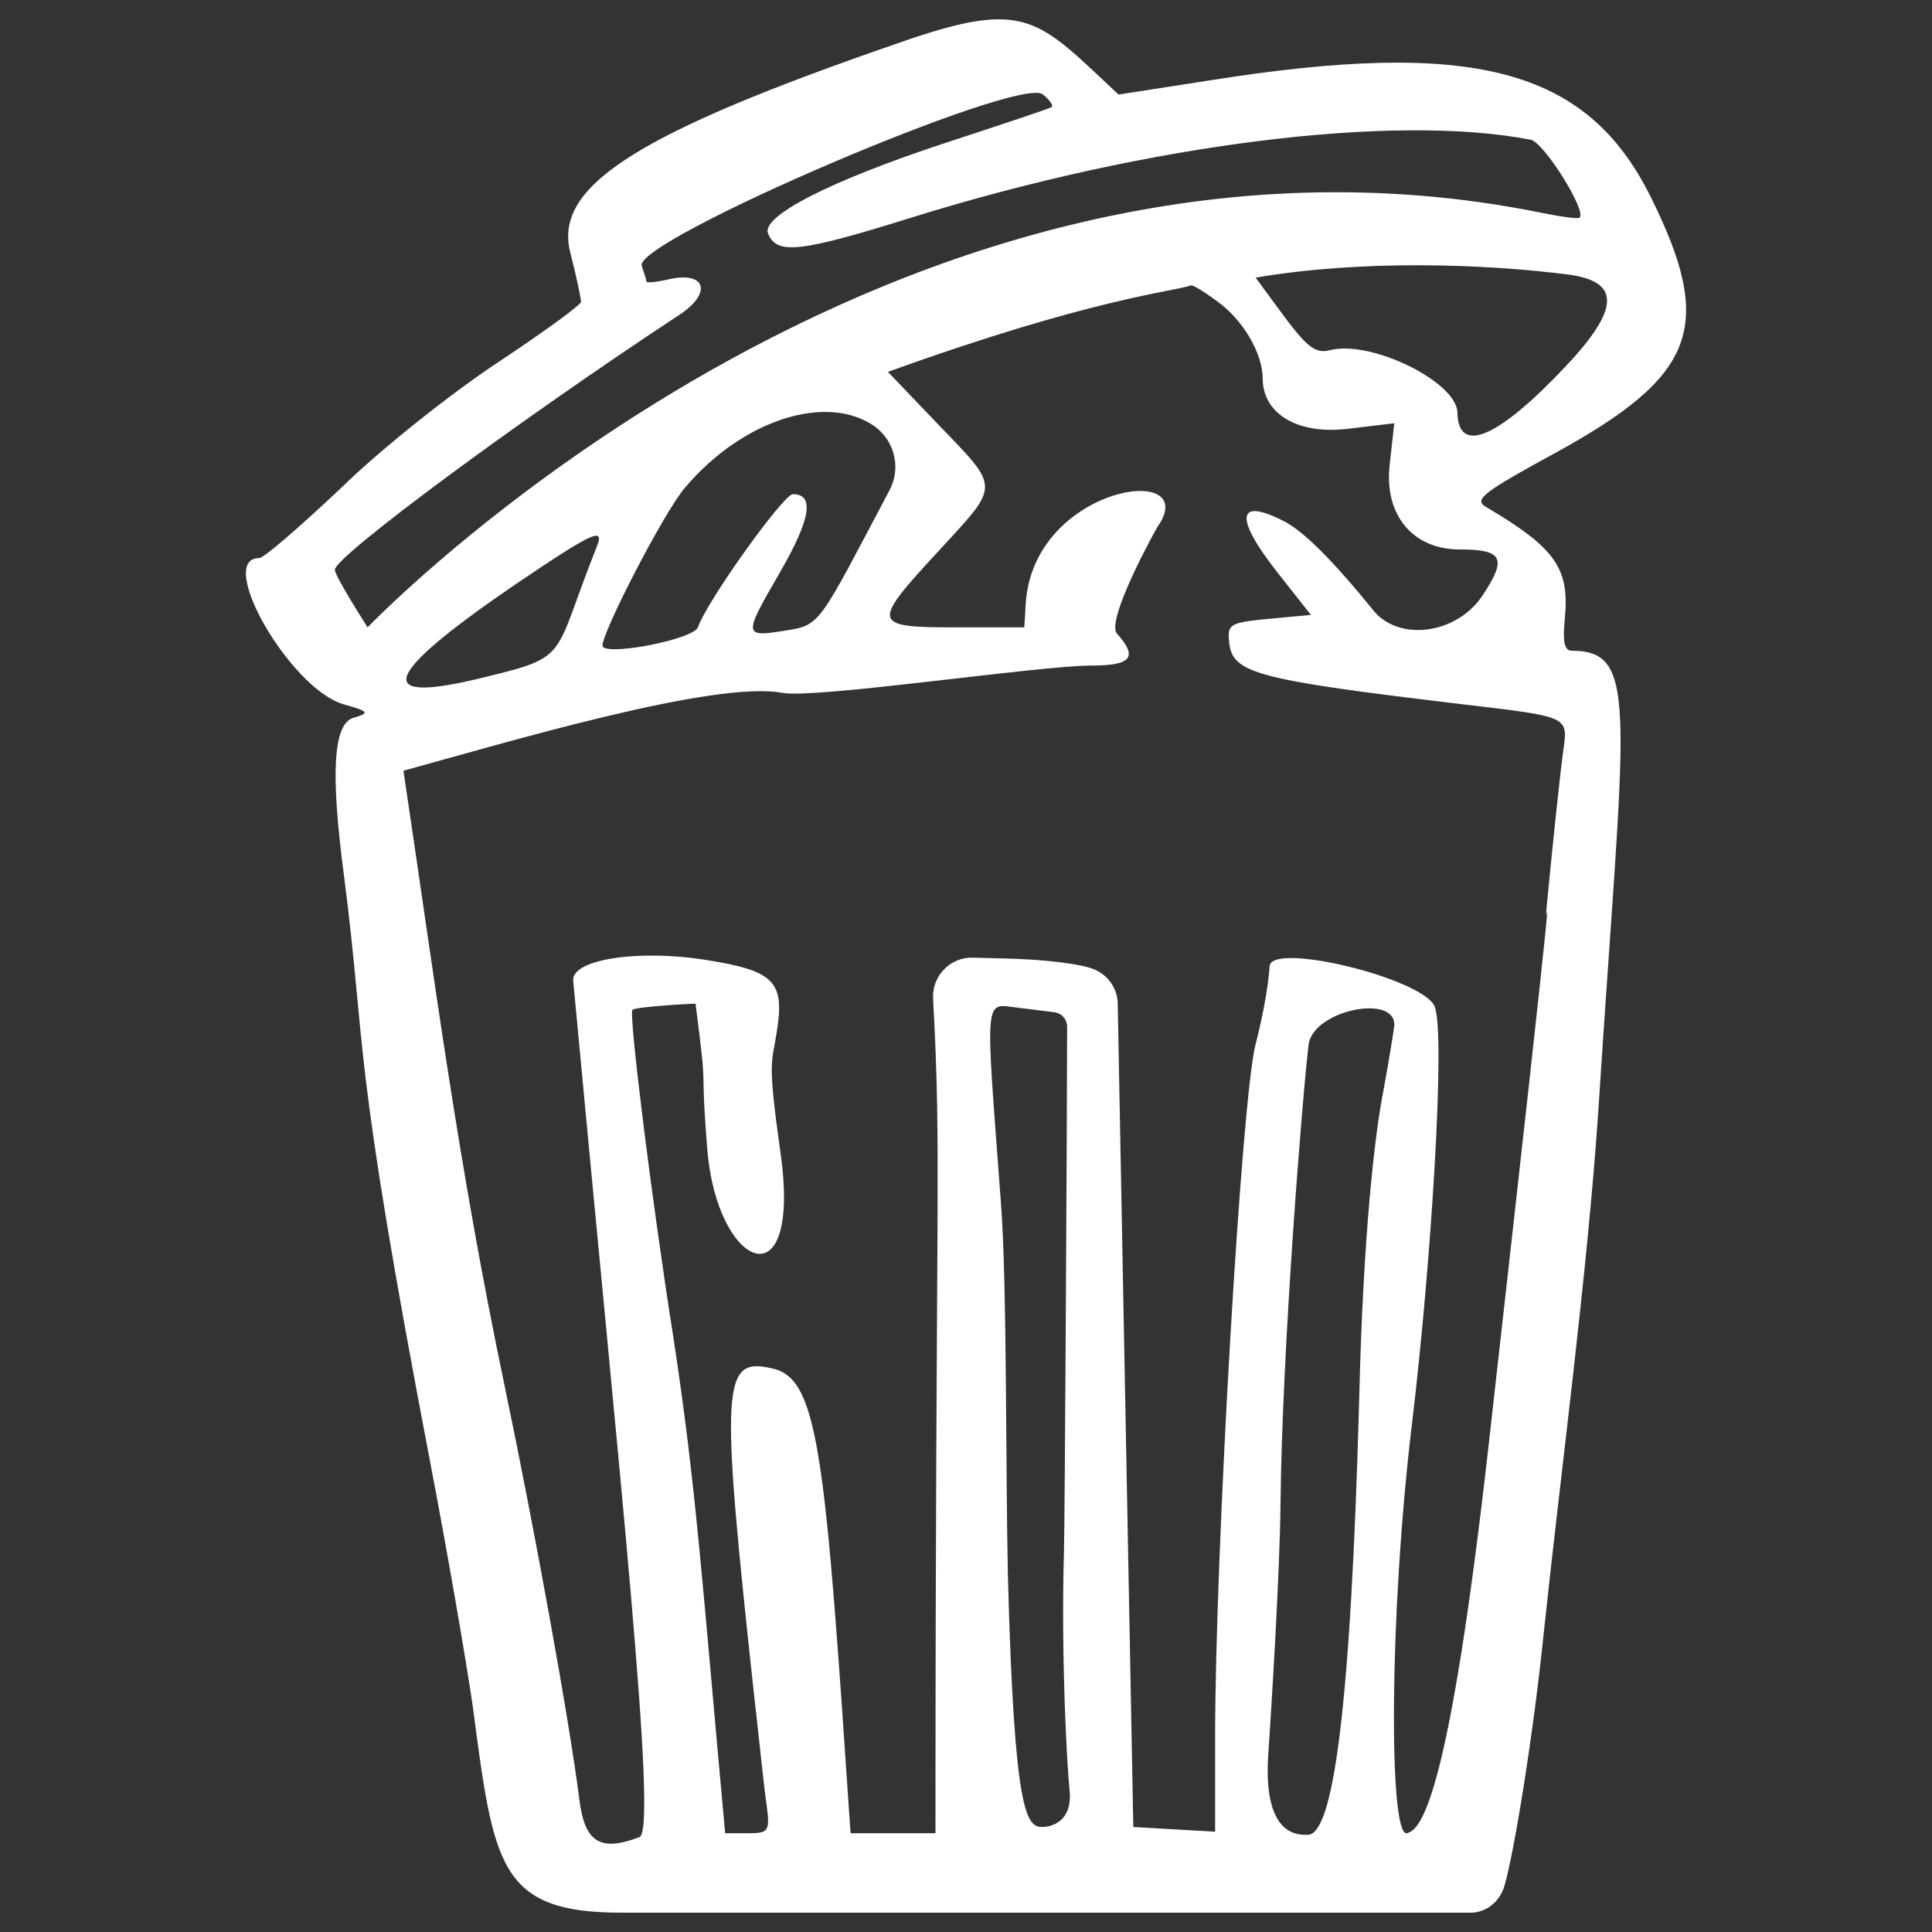 <svg width="50" height="50" viewBox="0 0 50 50" fill="none" xmlns="http://www.w3.org/2000/svg">
<rect x="0" y="0" width="50" height="50" fill="#333333" stroke="none"/>
<path fill-rule="evenodd" clip-rule="evenodd" d="M23.302 1.096C16.509 3.435 14.331 4.806 14.755 6.519C14.916 7.144 15.037 7.729 15.037 7.81C15.037 7.89 14.069 8.596 12.88 9.382C11.691 10.168 9.856 11.62 8.828 12.628C7.779 13.616 6.832 14.442 6.711 14.442C5.562 14.442 7.517 17.849 8.908 18.232C9.553 18.414 9.574 18.454 9.15 18.575C8.626 18.736 8.545 19.966 8.908 22.708C9.493 27.244 9.07 27.082 11.146 37.908C11.59 40.227 12.073 43.029 12.235 44.158C12.779 48.27 12.9 49.5 16.085 49.5H38.059C38.463 49.5 38.805 49.218 38.926 48.835C39.188 47.968 39.692 44.823 39.954 42.243C40.398 38.049 41.083 32.949 41.365 28.735C42.031 18.393 42.454 16.841 40.68 16.841C40.479 16.841 40.438 16.599 40.499 15.995C40.62 14.704 40.257 14.18 38.443 13.111C38.14 12.93 38.402 12.729 40.216 11.741C43.906 9.725 44.39 8.455 42.716 5.088C41.063 1.762 38.12 0.996 31.286 2.084L28.947 2.447C26.851 0.492 26.589 -0.053 23.302 1.096L23.302 1.096ZM27.213 2.77C27.173 2.81 25.943 3.213 24.472 3.697C21.468 4.685 19.714 5.592 19.875 6.036C20.097 6.6 20.682 6.539 23.585 5.632C29.733 3.717 36.084 2.931 39.612 3.616C39.954 3.677 41.063 5.451 40.882 5.632C40.842 5.673 40.418 5.612 39.914 5.511C23.061 2.084 9.533 16.216 9.513 16.236C9.412 16.075 8.666 14.906 8.666 14.745C8.666 14.402 13.464 10.854 17.577 8.152C18.464 7.568 18.262 6.983 17.234 7.245C16.952 7.306 16.73 7.326 16.73 7.285C16.73 7.245 16.67 7.064 16.609 6.882C16.367 6.237 26.447 1.923 26.992 2.447C27.173 2.588 27.274 2.749 27.213 2.77ZM40.579 7.104C41.95 7.285 41.93 7.991 40.499 9.503C38.765 11.338 37.737 11.781 37.717 10.672C37.697 9.886 35.499 8.797 34.431 9.06C33.907 9.201 33.685 8.797 32.495 7.185C35.217 6.721 38.362 6.822 40.579 7.104ZM31.487 7.789C32.153 8.253 32.677 9.14 32.677 9.785C32.677 10.713 33.584 11.257 34.894 11.096L36.084 10.954L35.963 12.043C35.822 13.333 36.568 14.22 37.777 14.22C38.886 14.22 39.007 14.442 38.382 15.39C37.717 16.418 36.205 16.619 35.539 15.793C34.511 14.523 33.745 13.757 33.241 13.495C31.991 12.85 31.931 13.394 33.1 14.866L33.927 15.914C31.85 16.115 31.75 16.035 31.81 16.619C31.891 17.426 32.475 17.587 37.898 18.232C40.62 18.555 40.579 18.535 40.459 19.422C40.398 19.825 40.196 21.7 40.015 23.595C39.954 24.32 40.499 19.885 38.523 37.424C37.515 46.355 36.81 47.363 36.406 47.444C35.943 47.525 35.943 41.819 36.547 36.799C37.031 32.788 37.414 26.8 37.132 26.054C36.85 25.328 32.898 24.361 32.858 25.006C32.818 25.57 32.677 26.316 32.495 27.022C32.132 28.393 31.447 40.206 31.447 44.964V47.404L29.33 47.282L28.927 25.994C28.927 25.613 28.707 25.268 28.362 25.107C28.04 24.945 26.992 24.824 25.943 24.804L25.177 24.784C24.593 24.764 24.109 25.268 24.149 25.853C24.371 30.006 24.21 30.429 24.21 47.444H22.012C21.367 37.848 21.206 35.731 20.037 35.428C18.666 35.086 18.625 35.691 19.532 44.017C19.653 45.065 19.774 46.275 19.835 46.678C19.936 47.404 19.895 47.444 19.351 47.444H18.767C18.162 40.852 18.021 38.493 17.416 34.541C16.871 31.094 16.267 26.236 16.367 26.135C16.448 26.054 17.9 25.974 18 25.974C18.343 28.614 18.101 27.183 18.303 29.723C18.545 32.848 20.762 33.796 20.198 29.824C19.855 27.405 19.976 27.526 20.097 26.74C20.319 25.409 20.057 25.127 18.283 24.845C16.529 24.562 14.775 24.824 14.835 25.389C16.025 38.15 17.033 47.363 16.549 47.544C15.541 47.928 15.138 47.686 14.997 46.597C14.735 44.52 13.848 39.642 13.061 35.872C11.852 30.106 11.267 25.47 10.441 19.946C13.162 19.2 18.484 17.607 20.238 17.93C21.125 18.091 26.871 17.224 28.262 17.224C29.29 17.224 29.451 17.003 28.907 16.398C28.605 16.055 29.935 13.656 29.955 13.636C31.145 11.942 26.77 12.547 26.548 15.591L26.508 16.236H24.734C22.556 16.236 22.536 16.156 24.29 14.261C25.883 12.527 25.903 12.668 24.29 10.995L22.98 9.624C28.282 7.709 30.379 7.547 30.822 7.386C30.862 7.366 31.165 7.547 31.487 7.789ZM22.637 11.035C23.161 11.418 23.323 12.124 23.02 12.688C21.186 16.156 21.246 16.176 20.339 16.317C19.23 16.498 19.23 16.458 20.178 14.825C20.984 13.434 21.085 12.789 20.52 12.789C20.279 12.789 18.323 15.511 18.061 16.236C17.94 16.539 15.823 16.962 15.601 16.74C15.46 16.599 17.174 13.253 17.738 12.608C19.23 10.854 21.407 10.168 22.637 11.035ZM15.44 14.16C14.291 17.043 14.775 16.982 12.537 17.527C9.614 18.252 9.856 17.506 13.303 15.148C15.359 13.757 15.662 13.616 15.44 14.16ZM27.536 40.126C27.455 42.948 27.617 45.71 27.677 46.295C27.778 47.141 27.214 47.282 26.972 47.282C26.568 47.282 26.246 46.96 26.084 40.771C26.024 38.009 26.064 33.191 25.903 31.114C25.5 25.712 25.459 25.974 26.306 26.074L27.274 26.195C27.476 26.215 27.617 26.377 27.617 26.578C27.617 28.655 27.556 39.541 27.536 40.126ZM36.084 26.518C36.084 26.599 35.963 27.345 35.802 28.232C35.58 29.34 35.277 31.961 35.176 36.195C34.955 44.359 34.491 47.484 33.846 47.484C33.664 47.484 32.697 47.585 32.818 45.488C32.919 43.956 33.12 40.73 33.14 38.896C33.181 34.925 33.705 28.372 33.866 27.042C33.967 26.155 36.084 25.712 36.084 26.518Z" fill="white"/>
</svg>
